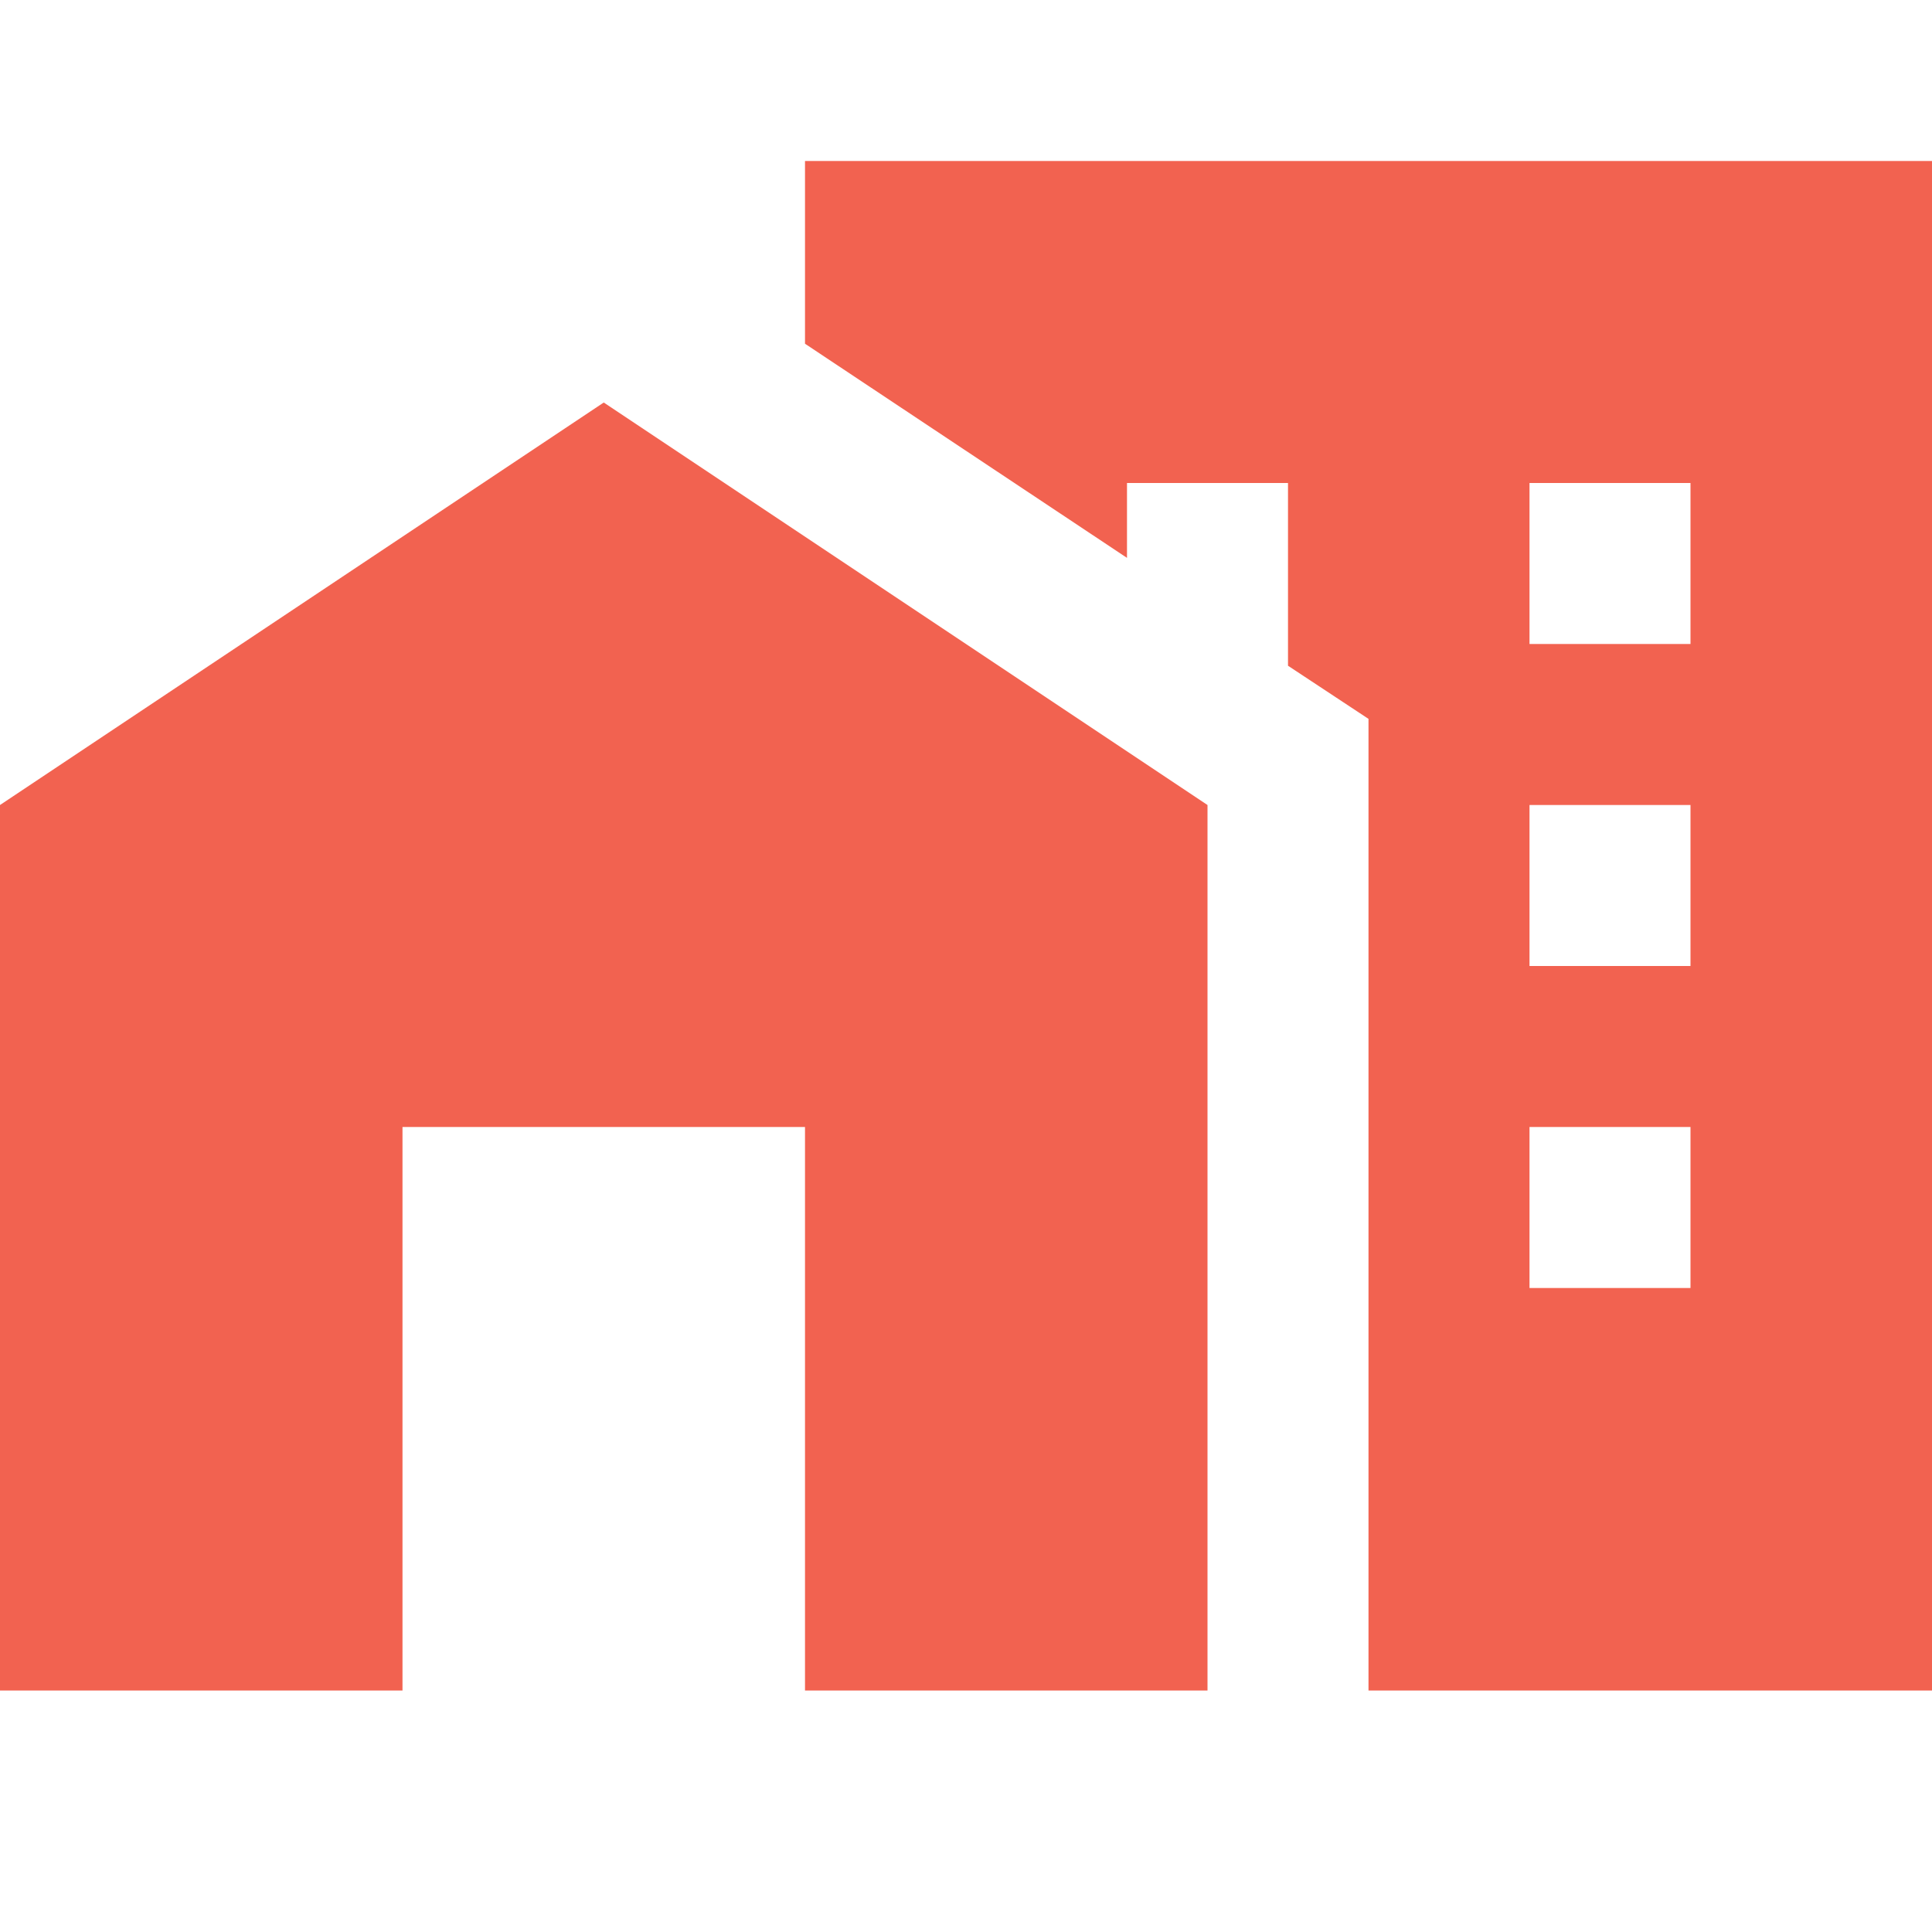 <svg width="142" height="142" viewBox="0 0 142 142" fill="none" xmlns="http://www.w3.org/2000/svg">
<path d="M0 124.25V59.167L44.375 29.584L88.75 59.167V124.25H59.167V82.834H29.583V124.25H0ZM142 11.834V124.25H100.583V52.836L94.667 48.931V35.5H82.833V41.003L59.167 25.264V11.834H142ZM124.25 82.834H112.417V94.667H124.25V82.834ZM124.25 59.167H112.417V71H124.25V59.167ZM124.25 35.5H112.417V47.334H124.25V35.5Z" fill="#F26250"/>
</svg>
